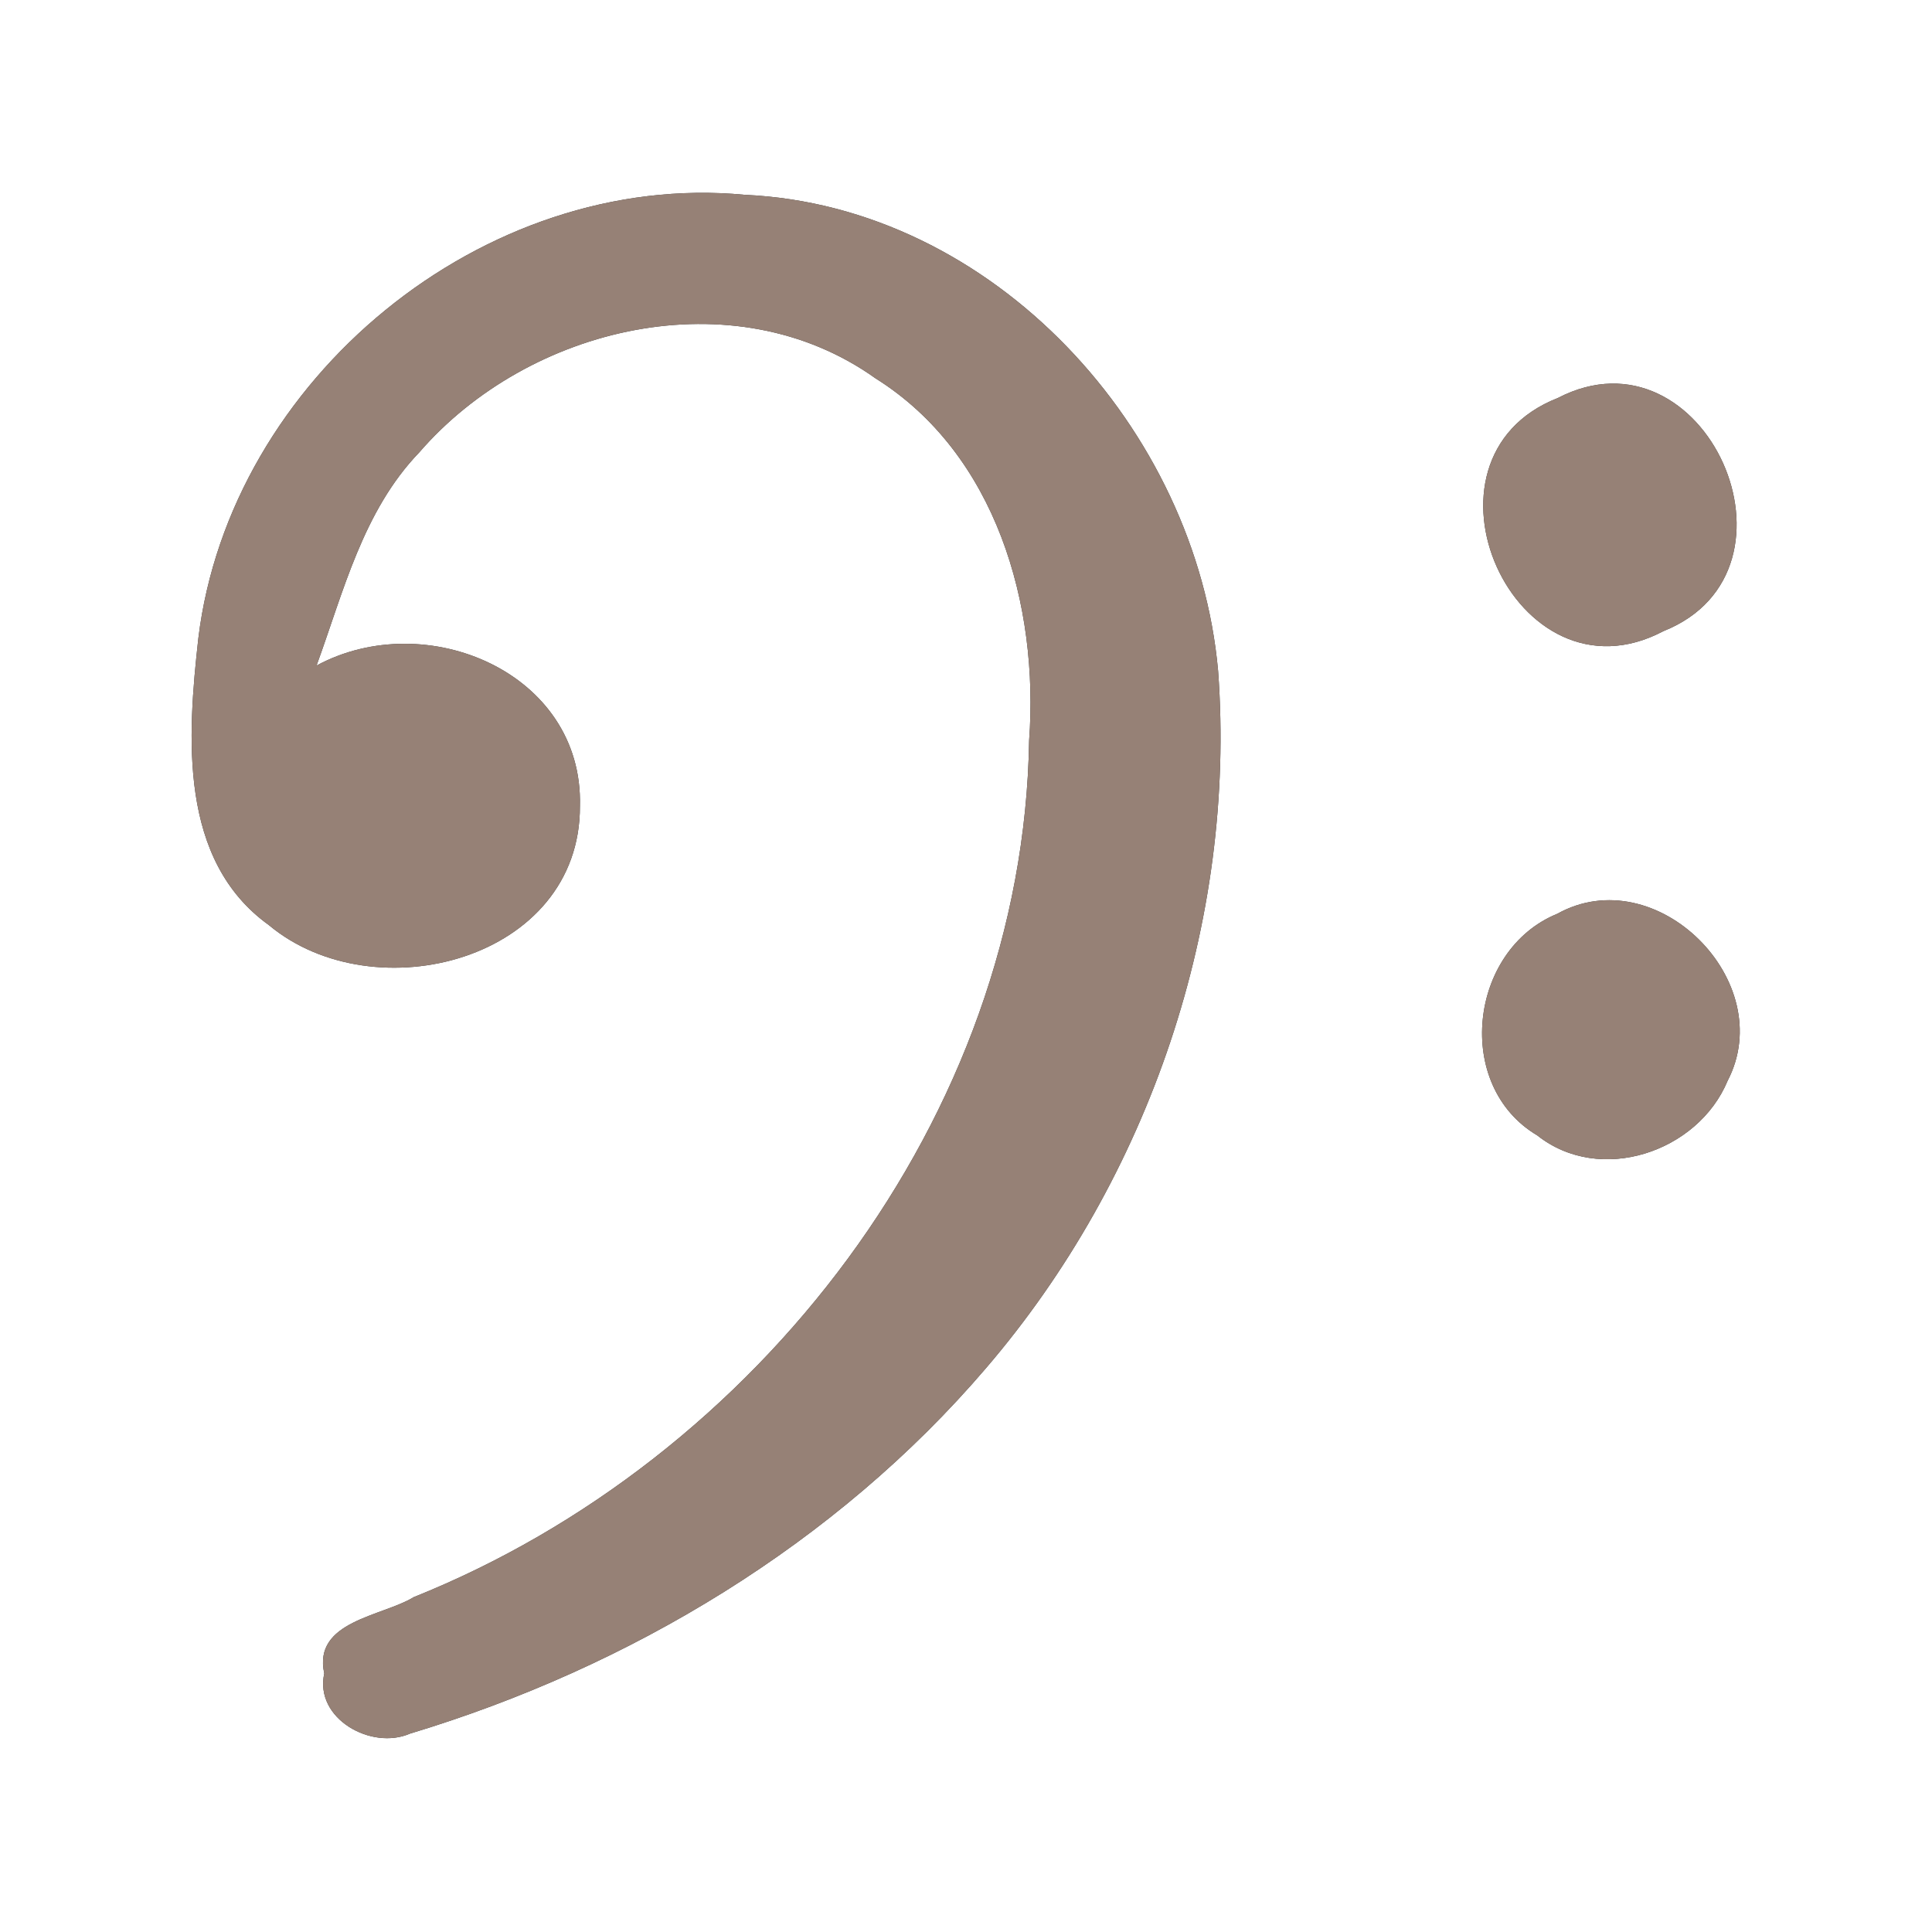 <?xml version="1.0" encoding="UTF-8" ?>
<!DOCTYPE svg PUBLIC "-//W3C//DTD SVG 1.1//EN" "http://www.w3.org/Graphics/SVG/1.1/DTD/svg11.dtd">
<svg width="60pt" height="60pt" viewBox="0 0 60 60" version="1.1" xmlns="http://www.w3.org/2000/svg">
<rect x="0" y="0" width="60" height="60" fill="#333333" stroke="none"/>
<g id="#ffffffff">
<path fill="#ffffff" opacity="1.00" d=" M 0.00 0.00 L 60.00 0.00 L 60.00 60.00 L 0.00 60.00 L 0.00 0.00 M 6.16 19.82 C 5.82 22.87 5.54 26.71 8.35 28.73 C 11.63 31.47 18.03 29.82 18.01 25.03 C 18.12 20.89 13.23 18.83 9.83 20.67 C 10.67 18.37 11.27 15.87 13.02 14.05 C 16.42 10.12 22.79 8.61 27.19 11.75 C 30.94 14.10 32.27 18.80 31.96 23.00 C 31.78 34.69 23.51 45.33 12.85 49.60 C 11.87 50.20 9.71 50.34 10.07 51.97 C 9.76 53.38 11.54 54.36 12.73 53.84 C 19.56 51.78 25.96 47.94 30.62 42.49 C 35.70 36.57 38.40 28.62 37.83 20.84 C 37.16 13.32 30.85 6.40 23.13 6.05 C 15.01 5.28 7.14 11.78 6.16 19.82 M 48.38 12.36 C 43.56 14.25 47.05 22.04 51.66 19.60 C 56.40 17.71 52.95 9.99 48.38 12.36 M 48.36 28.38 C 45.62 29.50 45.14 33.72 47.74 35.26 C 49.69 36.81 52.73 35.78 53.65 33.57 C 55.26 30.48 51.43 26.67 48.36 28.38 Z" />
</g>
<g id="#000000ff">
<path fill="#968176" opacity="1.00" d=" M 6.16 19.82 C 7.14 11.78 15.01 5.28 23.13 6.05 C 30.85 6.40 37.16 13.32 37.83 20.84 C 38.40 28.62 35.70 36.57 30.62 42.49 C 25.96 47.94 19.56 51.78 12.73 53.84 C 11.54 54.36 9.76 53.38 10.07 51.97 C 9.71 50.34 11.87 50.20 12.85 49.60 C 23.51 45.33 31.78 34.69 31.96 23.00 C 32.27 18.80 30.94 14.10 27.19 11.75 C 22.79 8.61 16.42 10.12 13.02 14.05 C 11.27 15.87 10.67 18.37 9.83 20.67 C 13.23 18.83 18.12 20.89 18.01 25.03 C 18.03 29.82 11.63 31.47 8.35 28.73 C 5.54 26.71 5.82 22.87 6.16 19.82 Z" />
<path fill="#968176" opacity="1.00" d=" M 48.38 12.36 C 52.95 9.99 56.40 17.71 51.66 19.60 C 47.05 22.04 43.56 14.25 48.38 12.36 Z" />
<path fill="#968176" opacity="1.00" d=" M 48.36 28.38 C 51.43 26.67 55.26 30.48 53.65 33.57 C 52.73 35.78 49.69 36.81 47.74 35.26 C 45.14 33.72 45.62 29.50 48.36 28.38 Z" />
</g>
</svg>
